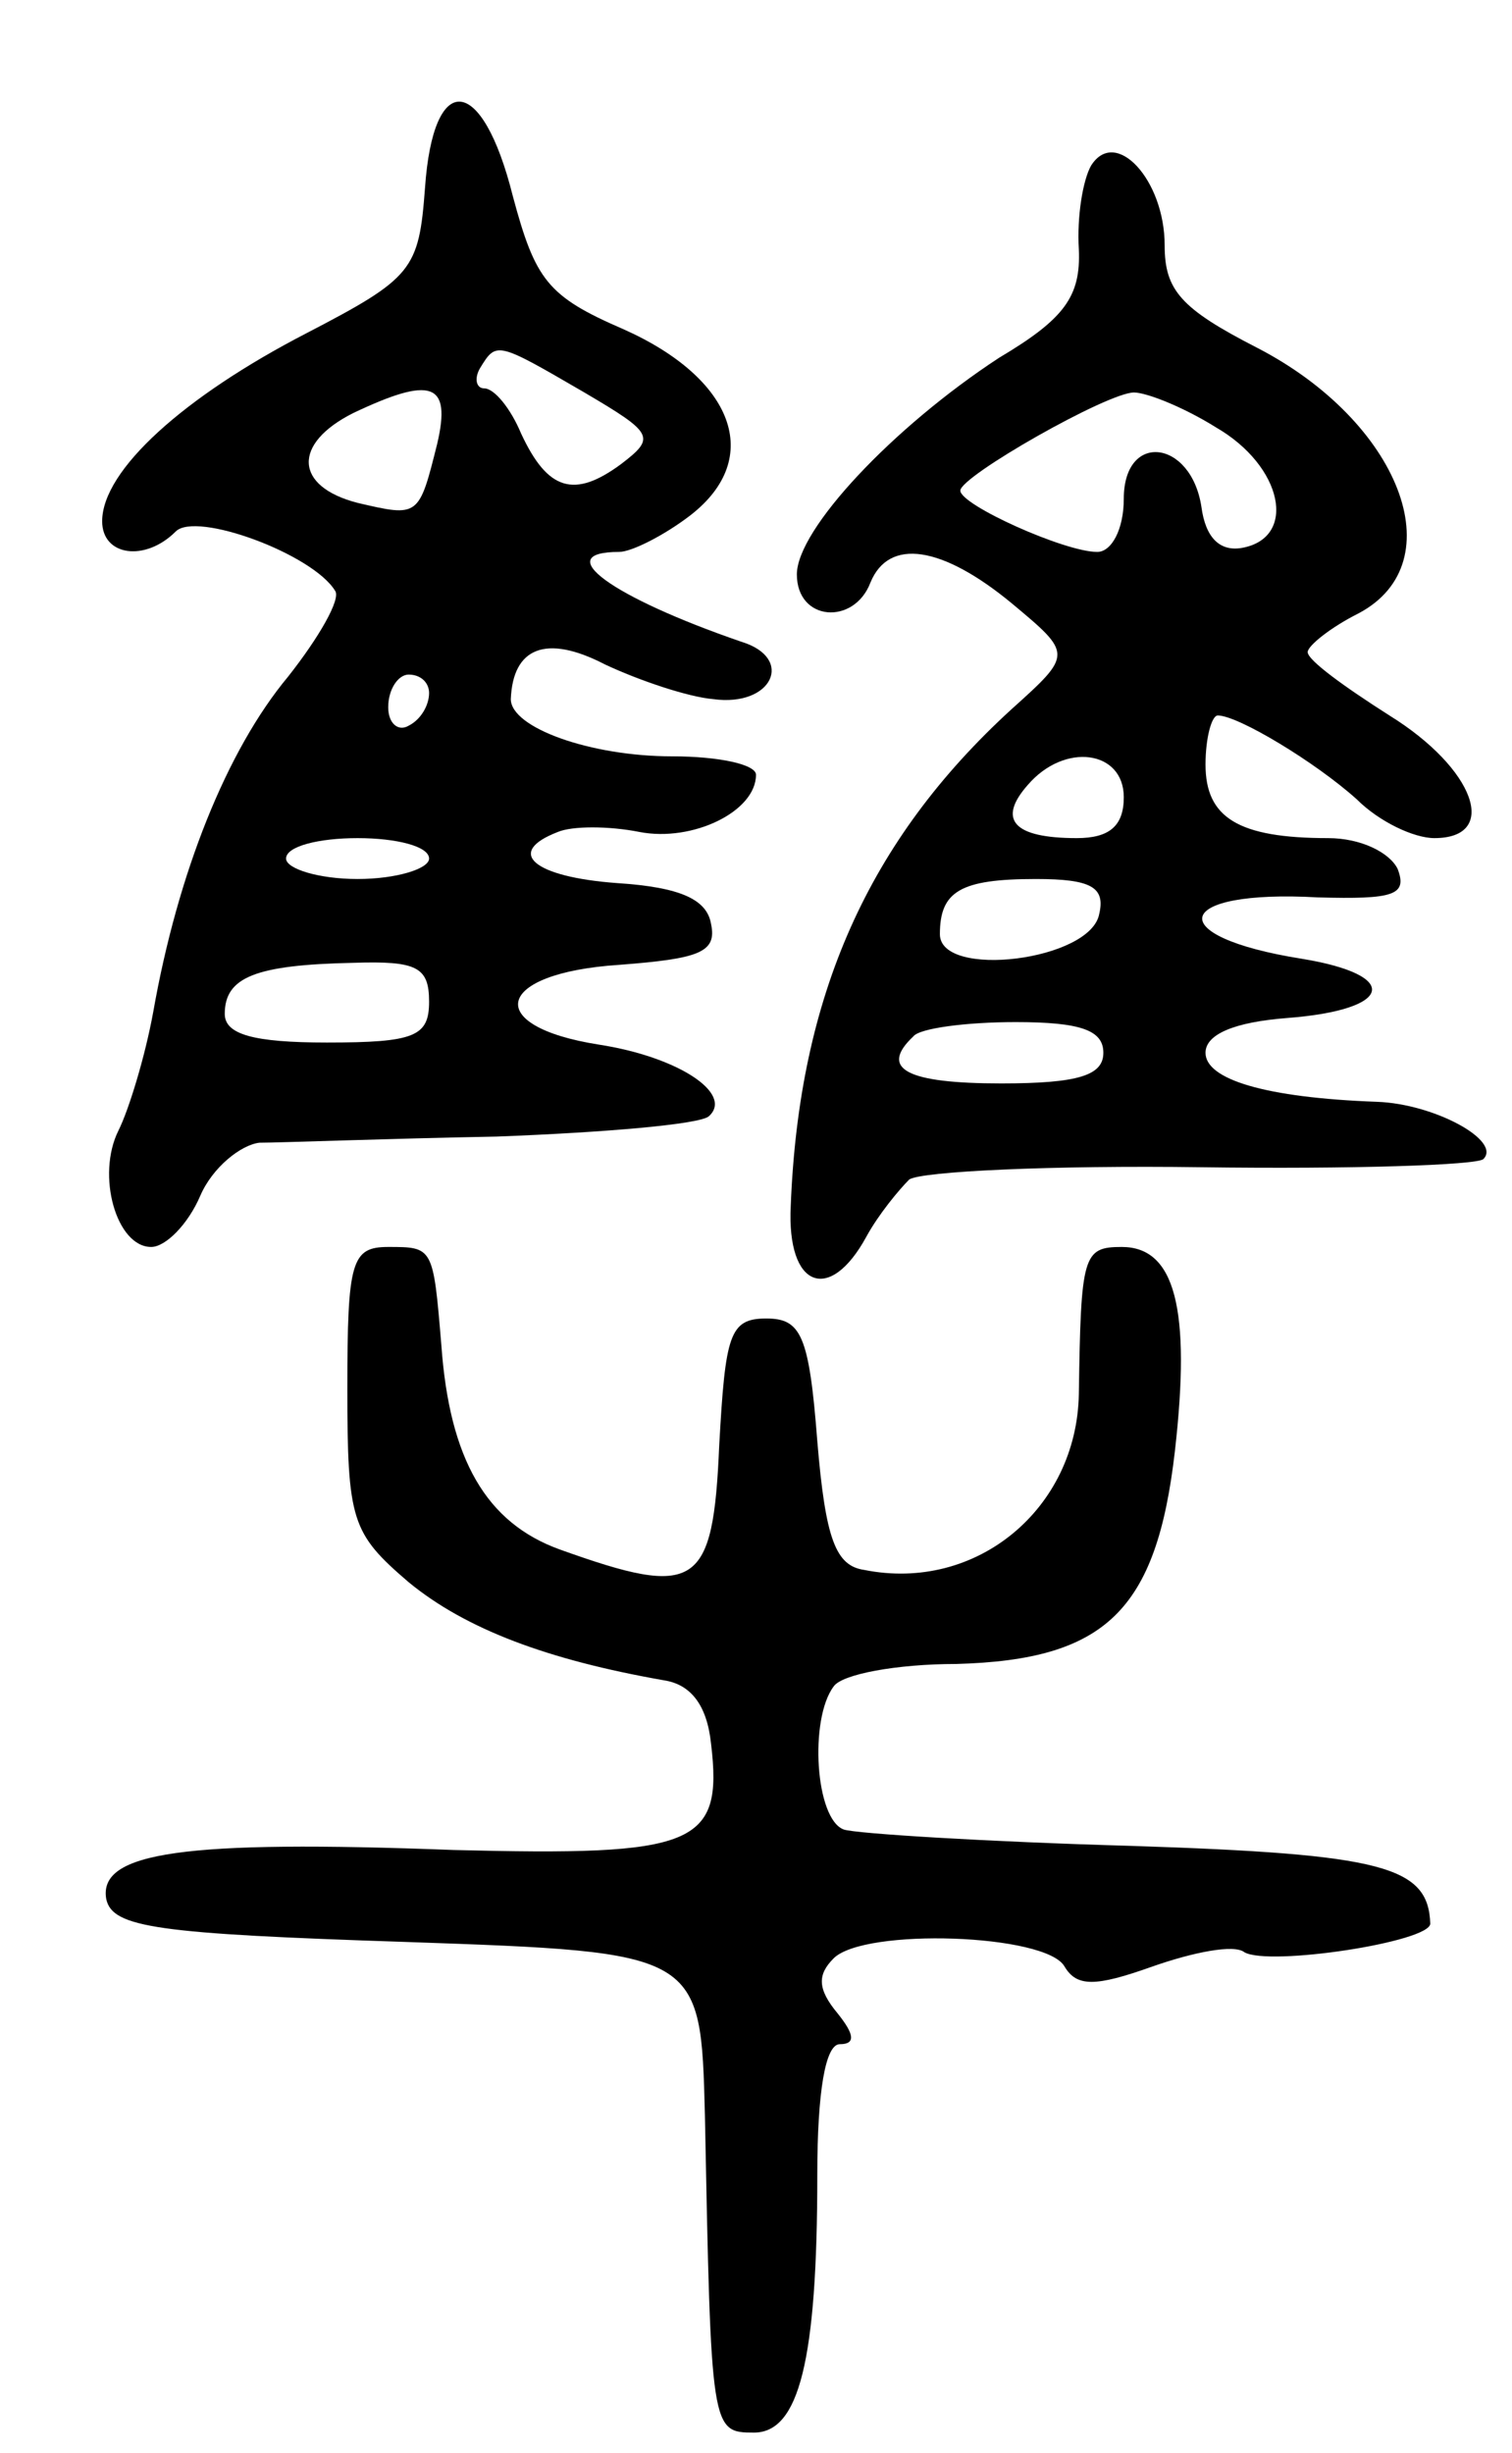 <svg version="1.0" xmlns="http://www.w3.org/2000/svg"
 width="74pt" height="120pt" viewBox="0 0 74 120"
 preserveAspectRatio="xMidYMid meet">
<g transform="translate(0,120) scale(0.1,-0.1)"
fill="#000000" stroke="none">
<path d="M208 1108 c-3 -40 -6 -44 -58 -71 -60 -31 -100 -67 -100 -92 0 -17
21 -20 36 -5 10 10 67 -11 78 -29 3 -4 -8 -23 -23 -42 -30 -36 -54 -96 -66
-164 -4 -22 -12 -48 -17 -58 -11 -22 -1 -57 16 -57 7 0 18 11 24 25 6 14 20
25 29 26 10 0 62 2 116 3 53 2 100 6 104 10 12 11 -15 29 -54 35 -57 9 -51 35
10 39 39 3 48 6 45 20 -2 12 -15 18 -46 20 -41 3 -55 15 -29 25 7 3 25 3 40 0
26 -5 57 10 57 28 0 5 -18 9 -41 9 -40 0 -79 14 -79 28 1 25 17 32 46 17 17
-8 41 -16 53 -17 29 -4 40 20 14 28 -64 22 -94 44 -60 44 6 0 22 8 35 18 36
28 21 67 -33 91 -37 16 -43 24 -54 65 -15 60 -39 62 -43 4z m78 -100 c34 -20
35 -22 18 -35 -23 -17 -36 -13 -49 15 -5 12 -13 22 -18 22 -4 0 -5 5 -2 10 8
13 8 13 51 -12z m-72 -25 c-9 -36 -9 -36 -39 -29 -31 8 -32 29 -2 44 38 18 48
15 41 -15z m-4 -122 c0 -6 -4 -13 -10 -16 -5 -3 -10 1 -10 9 0 9 5 16 10 16 6
0 10 -4 10 -9z m0 -81 c0 -5 -16 -10 -35 -10 -19 0 -35 5 -35 10 0 6 16 10 35
10 19 0 35 -4 35 -10z m0 -70 c0 -17 -7 -20 -50 -20 -36 0 -50 4 -50 14 0 18
15 24 63 25 31 1 37 -2 37 -19z"/>
<path d="M534 1119 c-4 -7 -7 -25 -6 -41 1 -23 -7 -34 -39 -53 -52 -34 -99
-84 -99 -106 0 -23 28 -25 36 -4 9 22 35 18 69 -10 30 -25 30 -25 0 -52 -70
-64 -104 -140 -108 -243 -2 -40 19 -48 37 -15 6 11 16 23 21 28 6 4 70 7 143
6 73 -1 135 1 138 4 9 9 -24 27 -52 28 -55 2 -84 11 -84 24 0 9 14 15 40 17
52 4 56 21 7 29 -69 11 -63 34 8 30 37 -1 44 1 39 14 -4 8 -18 15 -34 15 -44
0 -60 10 -60 36 0 13 3 24 6 24 10 0 48 -23 68 -41 11 -11 28 -19 38 -19 32 0
20 34 -22 60 -22 14 -40 27 -40 31 0 3 11 12 25 19 47 25 20 94 -50 130 -37
19 -45 28 -45 50 0 32 -24 58 -36 39z m61 -128 c33 -19 40 -54 13 -59 -11 -2
-18 5 -20 20 -5 33 -38 37 -38 4 0 -15 -6 -26 -13 -26 -16 0 -67 23 -67 30 0
7 72 48 85 48 6 0 24 -7 40 -17z m-45 -181 c0 -14 -7 -20 -23 -20 -31 0 -39 9
-24 26 18 21 47 17 47 -6z m-12 -57 c-4 -23 -78 -32 -78 -10 0 21 10 27 47 27
27 0 34 -4 31 -17z m2 -68 c0 -11 -12 -15 -50 -15 -46 0 -60 7 -43 23 3 4 26
7 50 7 32 0 43 -4 43 -15z"/>
<path d="M170 521 c0 -65 2 -71 30 -95 28 -23 68 -38 125 -48 13 -2 21 -12 23
-31 6 -50 -8 -55 -126 -52 -132 5 -174 -1 -170 -24 3 -14 25 -17 147 -21 144
-5 144 -5 146 -85 3 -154 3 -155 24 -155 22 0 31 35 31 126 0 41 4 64 11 64 8
0 7 5 -1 15 -10 12 -10 19 -2 27 15 15 104 12 113 -4 6 -10 15 -10 43 0 20 7
40 11 45 7 12 -7 91 5 91 14 -1 28 -23 34 -146 38 -71 2 -135 6 -141 8 -14 5
-17 54 -5 70 4 6 31 11 60 11 73 2 98 26 107 104 8 70 0 100 -26 100 -19 0
-20 -4 -21 -72 -1 -56 -50 -97 -105 -86 -14 2 -19 15 -23 63 -4 52 -8 60 -25
60 -18 0 -20 -8 -23 -62 -3 -70 -11 -75 -78 -51 -36 13 -54 44 -58 100 -4 48
-4 48 -26 48 -18 0 -20 -7 -20 -69z"/>
</g>
</svg>
